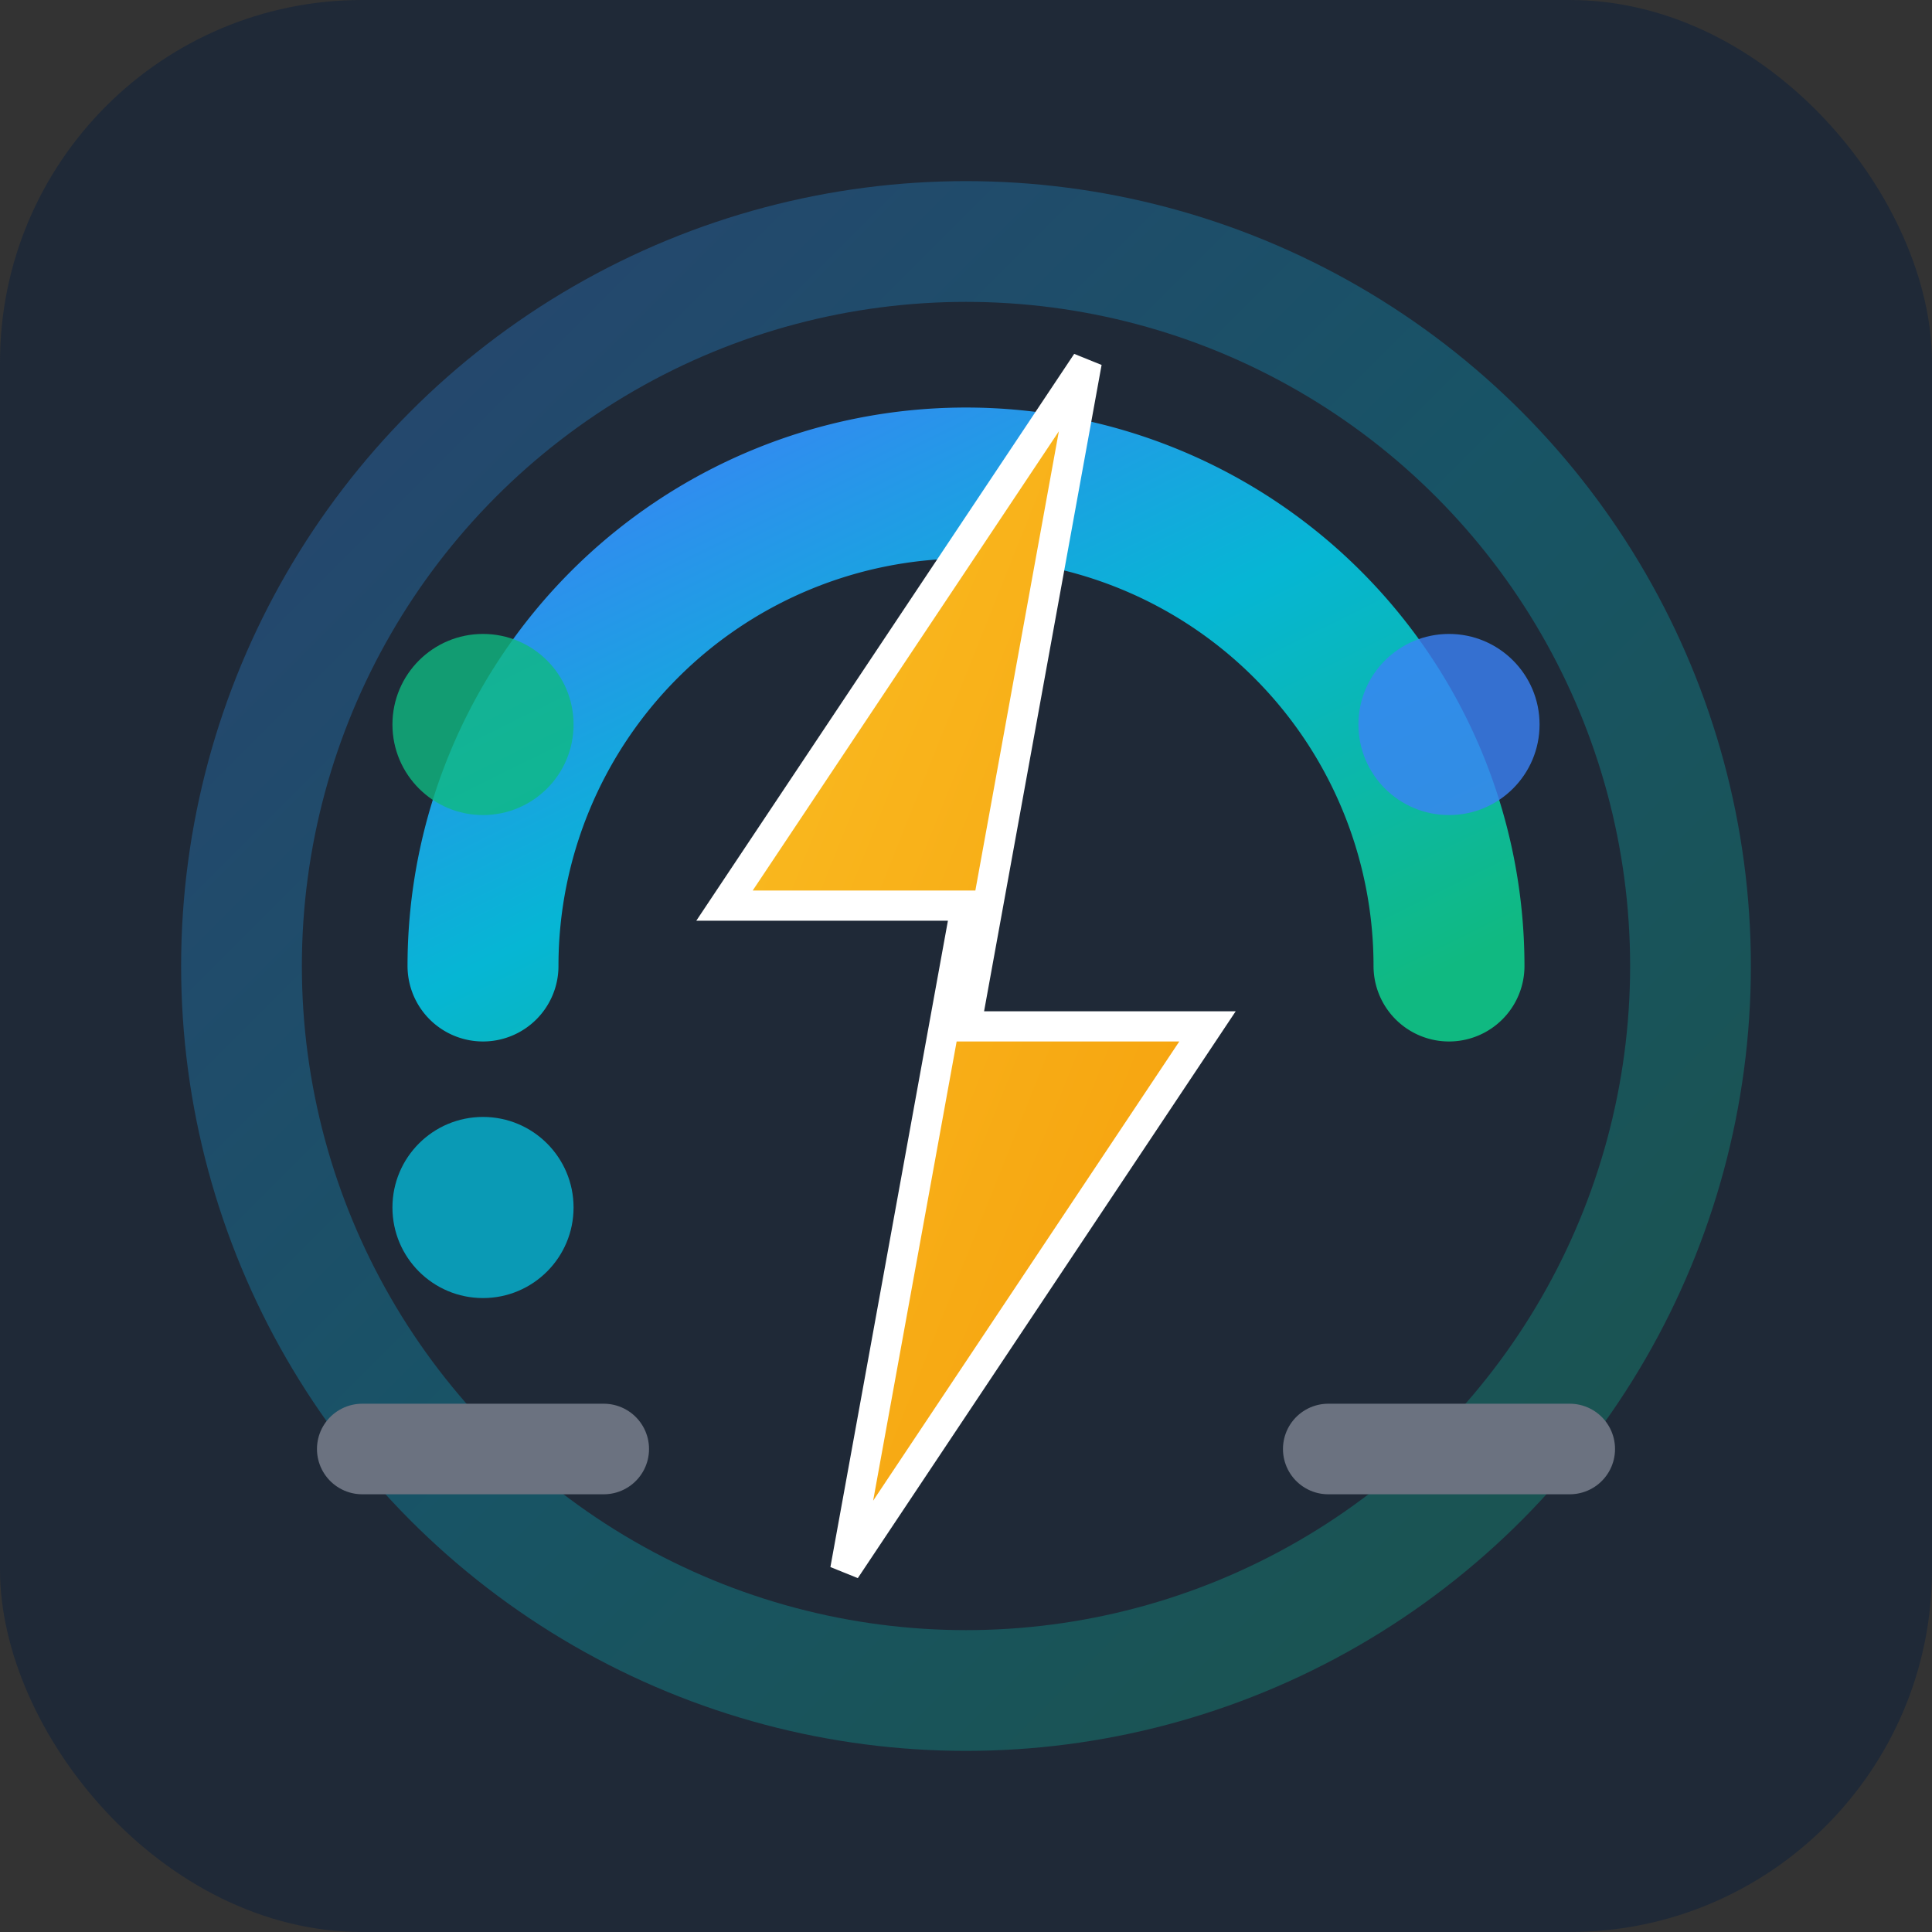 <svg xmlns="http://www.w3.org/2000/svg" viewBox="0 0 32 32" width="32" height="32">
  <rect x="0" y="0" width="32" height="32" fill="#333333" stroke="none"/>
  <!-- Фон -->
  <rect width="32" height="32" rx="6" fill="#1f2937"/>
  
  <!-- Градиент для энергии -->
  <defs>
    <linearGradient id="energyGradient" x1="0%" y1="0%" x2="100%" y2="100%">
      <stop offset="0%" style="stop-color:#3b82f6;stop-opacity:1" />
      <stop offset="50%" style="stop-color:#06b6d4;stop-opacity:1" />
      <stop offset="100%" style="stop-color:#10b981;stop-opacity:1" />
    </linearGradient>
    
    <linearGradient id="lightningGradient" x1="0%" y1="0%" x2="100%" y2="100%">
      <stop offset="0%" style="stop-color:#fbbf24;stop-opacity:1" />
      <stop offset="100%" style="stop-color:#f59e0b;stop-opacity:1" />
    </linearGradient>
  </defs>
  
  <!-- Круговая диаграмма (символ мониторинга) -->
  <circle cx="16" cy="16" r="12" fill="none" stroke="url(#energyGradient)" stroke-width="2" opacity="0.3"/>
  
  <!-- Дуга прогресса -->
  <path d="M 8 16 A 8 8 0 0 1 24 16" fill="none" stroke="url(#energyGradient)" stroke-width="2.5" stroke-linecap="round"/>
  
  <!-- Молния (основной символ энергии) -->
  <path d="M 18 6 L 12 15 L 16 15 L 14 26 L 20 17 L 16 17 Z" 
        fill="url(#lightningGradient)" 
        stroke="#ffffff" 
        stroke-width="0.5"/>
  
  <!-- Точки индикаторов -->
  <circle cx="8" cy="12" r="1.5" fill="#10b981" opacity="0.8"/>
  <circle cx="24" cy="12" r="1.5" fill="#3b82f6" opacity="0.8"/>
  <circle cx="8" cy="20" r="1.5" fill="#06b6d4" opacity="0.8"/>
  
  <!-- Небольшие линии (элементы дашборда) -->
  <line x1="6" y1="24" x2="10" y2="24" stroke="#6b7280" stroke-width="1.5" stroke-linecap="round"/>
  <line x1="22" y1="24" x2="26" y2="24" stroke="#6b7280" stroke-width="1.5" stroke-linecap="round"/>
</svg>